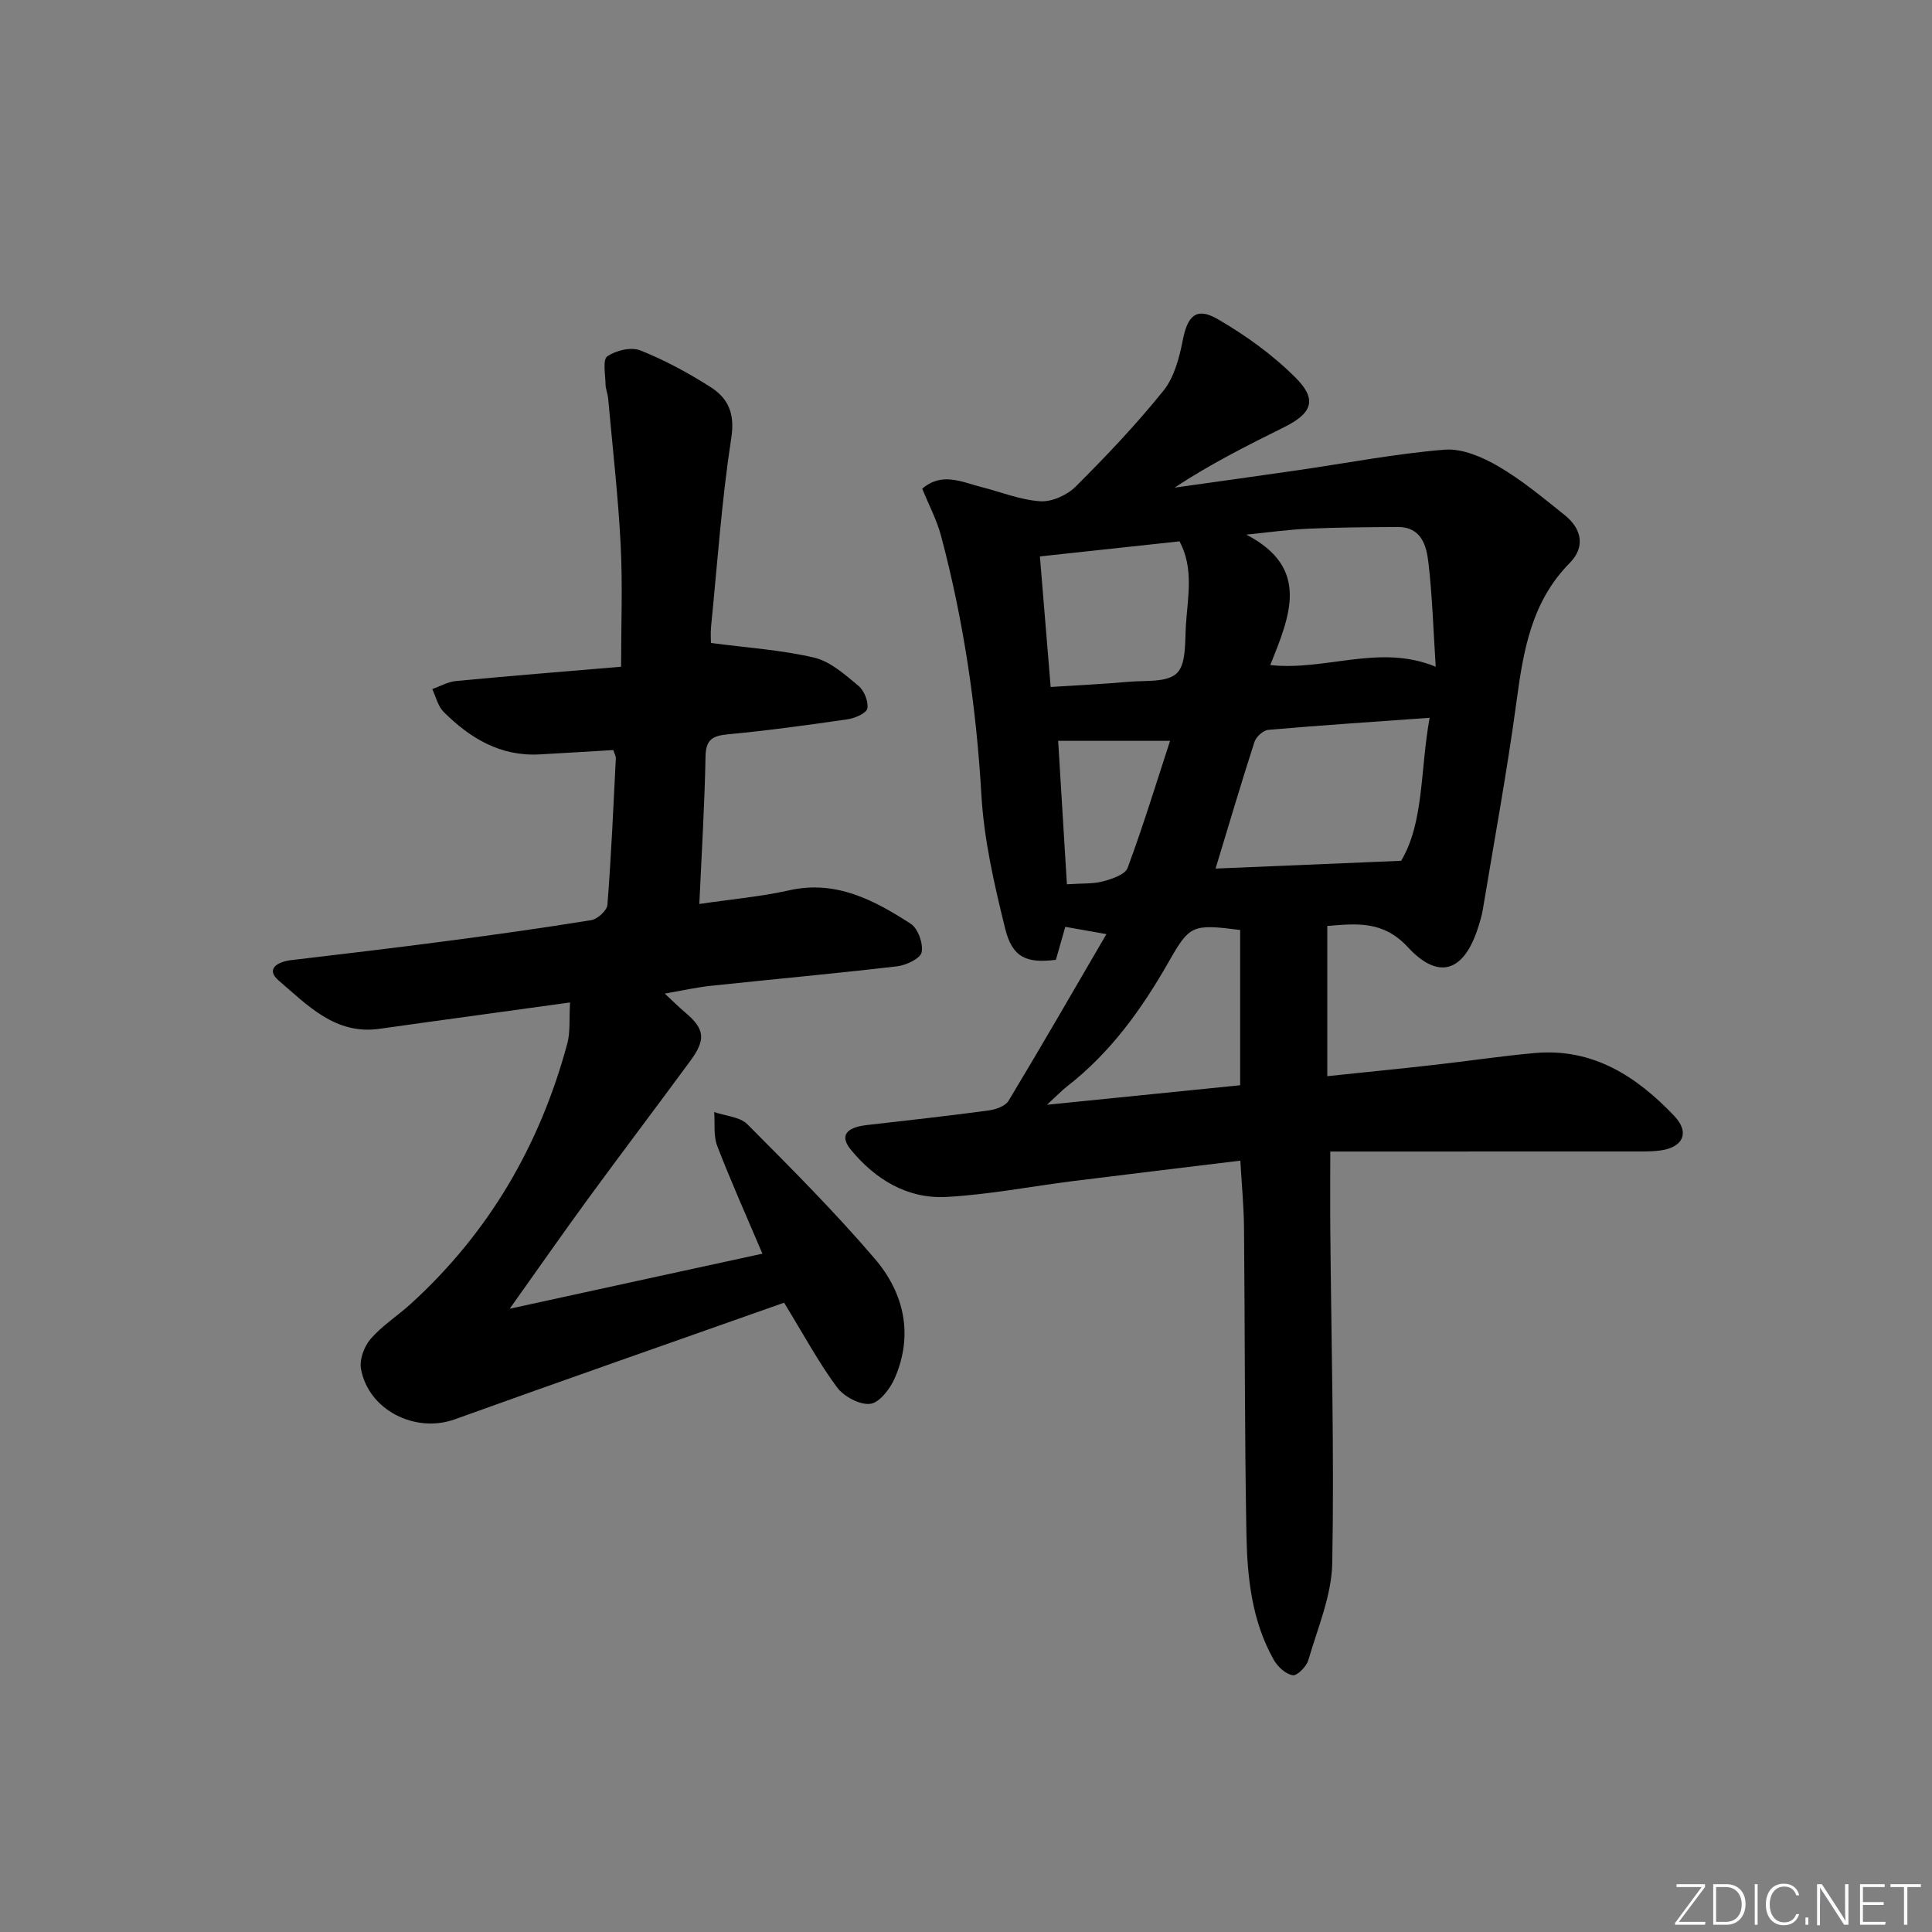 <svg enable-background="new 0 0 400 400" viewBox="0 0 400 400" xmlns="http://www.w3.org/2000/svg"><rect x="0" y="0" width="400" height="400" fill="#808080" stroke="none"/><g fill="#fafbfc"><path d="m346.9 398 5.4-7.3h-5.2v-.6h5.9v.6l-5.4 7.2h5.5l-.1.6h-6.2v-.5z"/><path d="m354.7 390.1h2.8c2.3 0 3.9 1.6 3.9 4.1s-1.6 4.3-3.9 4.3h-2.8zm.6 7.8h2c2.2 0 3.3-1.6 3.3-3.6 0-1.8-1-3.6-3.3-3.6h-2z"/><path d="m363.9 390.1v8.4h-.6v-8.4z"/><path d="m372.5 396.3c-.4 1.3-1.4 2.3-3.2 2.3-2.4 0-3.7-1.9-3.7-4.3 0-2.3 1.2-4.3 3.7-4.3 1.8 0 2.9 1 3.2 2.4h-.6c-.4-1.1-1.1-1.8-2.5-1.8-2.1 0-3 1.9-3 3.7s.9 3.7 3 3.7c1.4 0 2.1-.7 2.5-1.7z"/><path d="m373.8 398.5v-1.5h.6v1.5z"/><path d="m376.2 398.5v-8.4h1c1.3 2 4.4 6.7 4.9 7.6-.1-1.2-.1-2.4-.1-3.8v-3.8h.7v8.4h-.9c-1.2-1.9-4.4-6.8-5-7.7.1 1.1 0 2.3 0 3.9v3.9h-.6z"/><path d="m390 394.4h-4.3v3.5h4.7l-.1.6h-5.2v-8.4h5.1v.6h-4.5v3.1h4.3z"/><path d="m394.2 390.7h-2.8v-.6h6.3v.6h-2.8v7.8h-.7z"/></g><path d="m275.42 238.41c0 6.53-.04 11.65.01 16.78.2 22.8.82 45.61.4 68.4-.12 6.74-3.02 13.47-4.95 20.11-.39 1.33-2.31 3.29-3.23 3.14-1.46-.23-3.11-1.75-3.91-3.16-4.57-8.05-5.51-17.06-5.68-26.02-.39-21.15-.3-42.31-.5-63.46-.04-4.46-.48-8.91-.76-13.9-11.7 1.43-23.16 2.79-34.62 4.23-8.73 1.1-17.42 2.8-26.18 3.28-8.1.45-14.74-3.58-19.84-9.77-2.34-2.85-1.05-4.61 3.31-5.11 8.41-.95 16.83-1.9 25.21-3.02 1.47-.2 3.46-.89 4.13-2 6.76-11.21 13.29-22.56 20.26-34.51-3.54-.63-5.92-1.05-8.51-1.51-.72 2.5-1.34 4.69-1.95 6.83-6.07.76-9.01-.46-10.49-6.42-2.26-9.14-4.41-18.47-4.94-27.82-1.05-18.17-3.68-36-8.35-53.55-.88-3.3-2.53-6.39-3.89-9.75 4.08-3.51 8.17-1.38 12.19-.36 4.08 1.03 8.11 2.69 12.24 2.96 2.41.16 5.56-1.27 7.33-3.03 6.35-6.33 12.55-12.87 18.17-19.85 2.23-2.77 3.29-6.79 4-10.41.99-5.12 2.8-6.99 7.26-4.41 5.8 3.36 11.42 7.42 16.14 12.15 4.52 4.53 3.38 7.34-2.44 10.23-7.68 3.81-15.34 7.67-22.65 12.5 8.47-1.19 16.94-2.36 25.41-3.59 10.17-1.47 20.29-3.44 30.51-4.27 3.62-.29 7.82 1.53 11.13 3.46 4.86 2.83 9.25 6.51 13.67 10.04 3.67 2.92 4.31 6.7 1.11 9.94-7.94 8.03-9.61 18.14-11.03 28.67-1.95 14.46-4.61 28.83-7 43.23-.22 1.3-.63 2.58-1.04 3.84-2.9 8.92-8.12 10.69-14.46 3.82-5.1-5.53-10.62-4.88-16.68-4.39v31.1c7.84-.82 15.01-1.53 22.18-2.34 6.93-.78 13.83-1.83 20.78-2.45 12.03-1.08 21.11 4.84 28.91 13.06 3.25 3.43 1.76 6.54-3.04 7.13-2.14.26-4.32.19-6.49.19-20.27.01-40.56.01-61.72.01zm-23.75-58.58c12.69-.53 24.78-1.04 38.42-1.61 4.76-7.96 3.93-18.83 5.9-29.61-11.67.84-22.54 1.55-33.4 2.5-1.05.09-2.52 1.43-2.87 2.5-2.74 8.48-5.26 17.04-8.05 26.22zm11.33-42.13c11.7 1.23 22.59-4.46 34.25.34-.49-7.6-.7-14.57-1.5-21.48-.41-3.58-1.44-7.49-6.41-7.45-6.15.04-12.31.07-18.46.35-4.29.19-8.56.8-12.84 1.23 13.38 6.96 8.96 16.92 4.96 27.01zm-47.7-22.5c.77 9.29 1.48 17.86 2.23 27.03 5.58-.36 10.85-.6 16.11-1.07 3.45-.31 7.95.19 9.99-1.76 1.98-1.88 1.69-6.42 1.89-9.82.35-5.82 1.73-11.81-1.31-17.5-9.72 1.06-19.09 2.07-28.91 3.12zm41.46 77.34c-9.97-1.26-10.44-1.04-14.84 6.68-5.55 9.73-12 18.71-20.95 25.67-1.16.9-2.18 1.98-4.2 3.84 14.31-1.45 27.11-2.74 39.99-4.04 0-11.06 0-21.62 0-32.15zm-14.51-39.16c-8.27 0-15.49 0-23.17 0 .63 10.39 1.22 19.98 1.81 29.7 3.22-.22 5.46-.05 7.5-.61 1.86-.5 4.55-1.39 5.07-2.78 3.21-8.65 5.91-17.49 8.79-26.31z" fill="#010000"/><path d="m157.85 259.56c-3.38-7.95-6.57-15.06-9.36-22.33-.81-2.1-.44-4.65-.62-6.99 2.33.81 5.31.97 6.88 2.54 9.01 9.05 18.06 18.12 26.36 27.82 6.06 7.08 8.06 15.72 4.14 24.73-.96 2.2-3.17 5.1-5.08 5.32-2.2.25-5.49-1.53-6.91-3.46-3.82-5.18-6.9-10.91-10.92-17.48-22.35 7.9-45.31 15.91-68.2 24.15-8.16 2.94-17.88-1.9-19.41-10.49-.34-1.92.69-4.65 2.02-6.18 2.37-2.73 5.54-4.74 8.25-7.2 16.19-14.71 26.76-32.85 32.44-53.88.67-2.46.38-5.19.58-8.56-10.35 1.43-19.99 2.75-29.63 4.08-3.29.45-6.57.92-9.86 1.38-9.12 1.28-14.86-4.9-20.81-9.98-2.78-2.37-.33-3.9 2.54-4.24 10.55-1.26 21.11-2.49 31.65-3.88 10.19-1.34 20.38-2.76 30.52-4.41 1.3-.21 3.24-2 3.33-3.17.79-10.09 1.23-20.22 1.74-30.33.02-.46-.27-.93-.52-1.71-5.08.3-10.17.62-15.26.9-8.12.45-14.43-3.36-19.89-8.82-1.17-1.17-1.58-3.12-2.33-4.7 1.63-.58 3.22-1.51 4.89-1.67 11.24-1.07 22.49-1.97 34.2-2.96 0-8.75.34-17.03-.09-25.27-.52-10.11-1.68-20.18-2.59-30.27-.09-.98-.52-1.95-.54-2.93-.03-2.01-.63-5.1.36-5.79 1.77-1.24 4.94-1.99 6.84-1.23 5.04 2 9.9 4.64 14.5 7.56 3.65 2.31 5.12 5.44 4.34 10.51-1.99 12.95-2.89 26.07-4.19 39.13-.14 1.44-.02 2.91-.02 3.37 7.55 1 14.6 1.44 21.38 3.04 3.34.79 6.35 3.51 9.13 5.81 1.19.98 2.11 3.23 1.87 4.69-.16.97-2.53 2.03-4.03 2.25-8.22 1.2-16.45 2.33-24.72 3.11-3.2.3-4.69.96-4.76 4.61-.18 9.94-.8 19.88-1.28 30.53 6.63-.98 12.7-1.51 18.6-2.83 9.72-2.17 17.58 2.03 25.16 6.92 1.51.97 2.62 4.09 2.27 5.9-.25 1.28-3.19 2.69-5.06 2.91-12.87 1.51-25.77 2.68-38.66 4.05-2.93.31-5.81.97-9.47 1.6 1.54 1.43 2.84 2.73 4.23 3.91 4.04 3.41 4.36 5.55 1.03 10.07-7 9.52-14.14 18.94-21.12 28.48-5.28 7.23-10.4 14.58-16.24 22.79 17.96-3.93 34.85-7.6 52.32-11.4z" fill="#010000"/></svg>